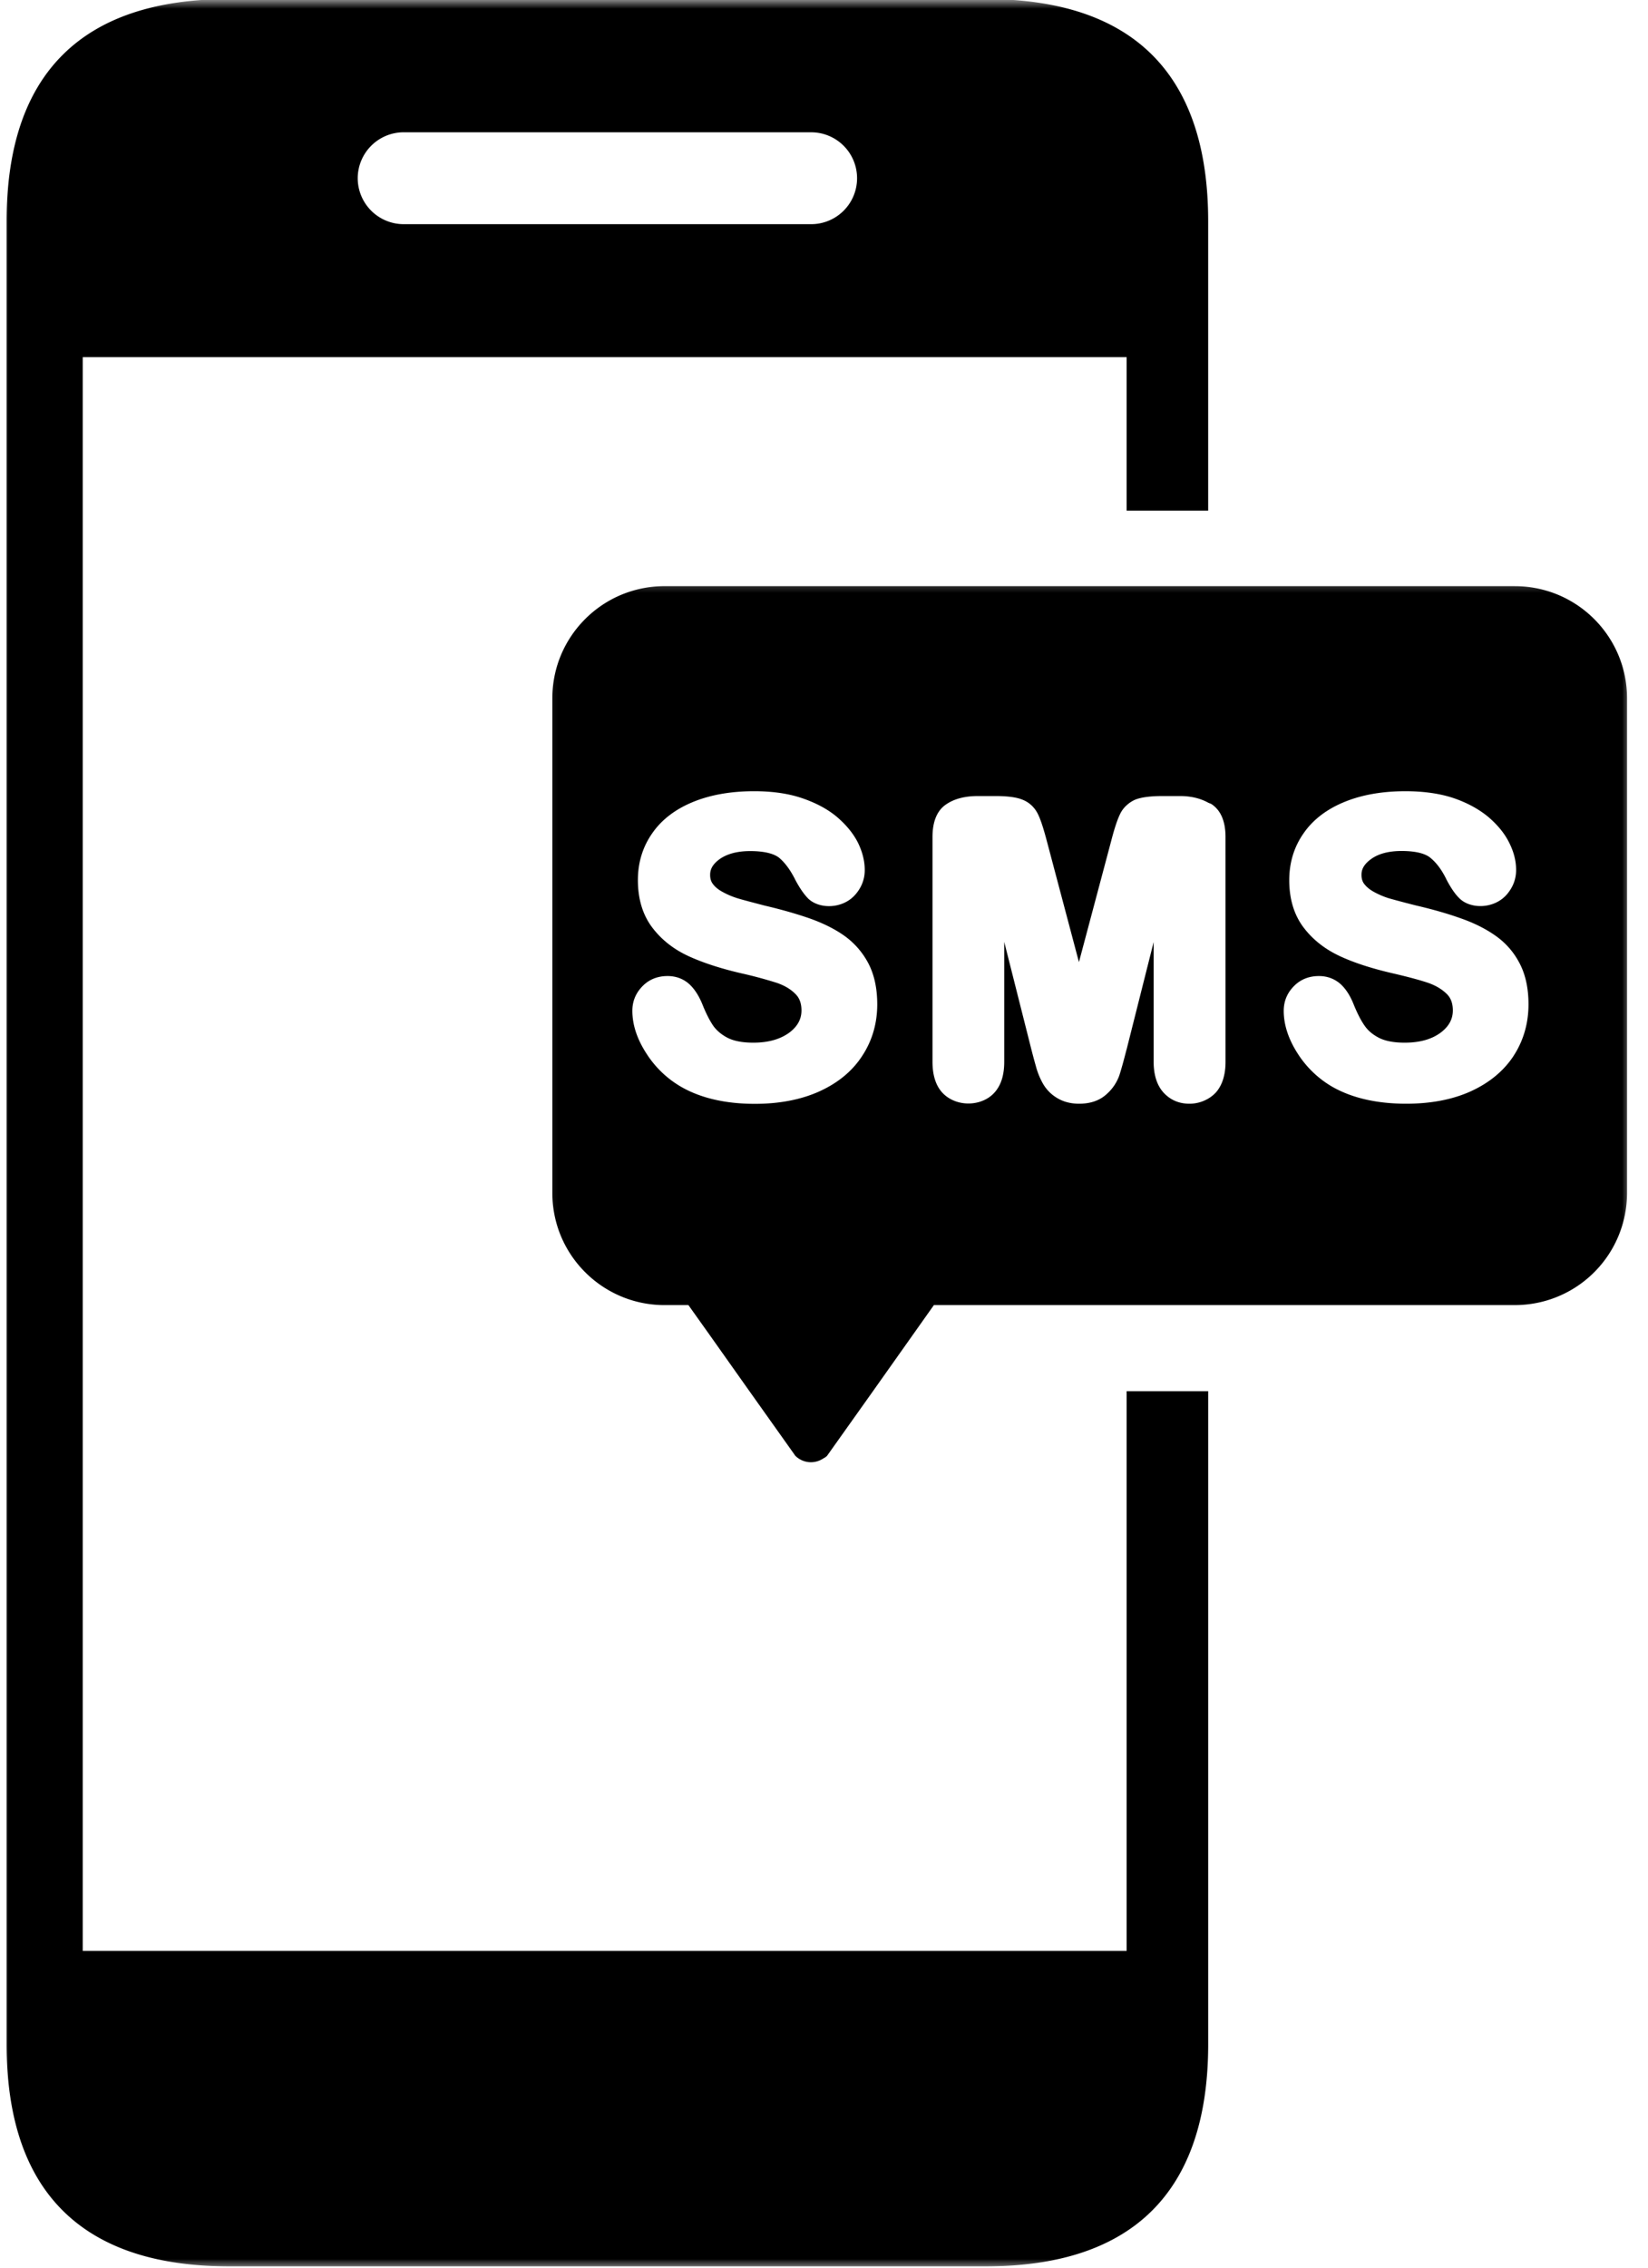 <?xml version="1.0" encoding="utf-8"?>
<svg xmlns="http://www.w3.org/2000/svg" width="96" height="132" fill="none" class="bulk messages SMS marketing mass messaging symbol icon logo" id="bulk-messages-icon-image">
  <title>Bulk Messages Icon - Message Bubble with Multiple Arrows</title>
  <desc>This bulk messages icon represents efficient mass communication for marketing and customer engagement.









</desc>
  <mask id="a" width="72" height="132" x="0" y="0" maskUnits="userSpaceOnUse" style="mask-type:luminance">
    <path fill="#fff" d="M0 0h71.63v132H0z"/>
  </mask>
  <g mask="url(#a)">
    <path fill="#000" d="M65.629 113.561H4.819v-92.77h60.81v8.93h4.75V12.884c0-8.573-4.372-12.939-12.96-12.939H13.352C4.757-.055.385 4.311.385 12.884v106.102c0 8.573 4.38 12.938 12.966 12.938H57.42c8.587 0 12.96-4.365 12.96-12.938V80.981h-4.751zM23.519 7.701h23.733a2.673 2.673 0 0 1 2.674 2.673 2.673 2.673 0 0 1-2.674 2.675H23.519a2.68 2.68 0 0 1-2.681-2.675A2.68 2.68 0 0 1 23.519 7.7"/>
  </g>
  <mask id="b" width="65" height="54" x="31" y="33" maskUnits="userSpaceOnUse" style="mask-type:luminance">
    <path fill="#fff" d="M31.15 33.44h63.89v52.8H31.15z"/>
  </mask>
  <g mask="url(#b)">
    <path fill="#000" d="M88.247 34.12h-49.54c-3.603 0-6.532 2.923-6.532 6.525v28.8c0 3.602 2.929 6.524 6.531 6.524h1.396l1.272 1.787 2.289 3.232 2.667 3.753a1.29 1.29 0 0 0 1.589.18c.089-.056.185-.097.26-.18l2.668-3.753 3.555-5.02h33.845a6.527 6.527 0 0 0 6.532-6.523v-28.8c0-3.602-2.93-6.524-6.532-6.524M37.634 61.29c-.53-.824-.798-1.65-.798-2.454 0-.55.2-1.03.584-1.423.385-.398.88-.598 1.472-.598.488 0 .928.165 1.272.481.302.282.563.688.77 1.21.192.475.398.887.618 1.21.193.268.475.51.832.695.365.185.866.282 1.499.282.873 0 1.574-.2 2.097-.585.474-.357.708-.777.708-1.292 0-.399-.11-.715-.344-.949-.275-.282-.632-.495-1.086-.653a25 25 0 0 0-2.07-.557c-1.223-.282-2.268-.626-3.1-1.01-.887-.413-1.595-.984-2.124-1.699-.537-.729-.805-1.65-.805-2.715 0-1.025.282-1.946.846-2.743.55-.791 1.361-1.403 2.4-1.822 1.003-.406 2.192-.612 3.526-.612 1.073 0 2.014.137 2.812.412.804.275 1.485.64 2.028 1.1.543.468.949.97 1.21 1.492q.392.804.392 1.588c0 .53-.186 1.018-.557 1.437-.742.839-2.09.839-2.73.227-.24-.24-.487-.591-.749-1.08q-.423-.855-.948-1.299c-.317-.254-.901-.392-1.685-.392-.75 0-1.34.159-1.774.461-.508.364-.563.701-.563.928 0 .206.048.378.158.523.13.178.323.336.57.467.282.158.571.275.853.364.316.097.846.234 1.581.427.942.22 1.815.467 2.578.729.805.281 1.506.625 2.077 1.03a4.6 4.6 0 0 1 1.409 1.623q.507.982.509 2.365c0 1.1-.29 2.11-.867 2.99-.57.888-1.409 1.582-2.495 2.077-1.059.481-2.324.729-3.768.729-1.718 0-3.17-.337-4.317-1.004a5.9 5.9 0 0 1-2.021-1.96m33.756.516c0 .77-.193 1.369-.564 1.788a2 2 0 0 1-.447.357 2.15 2.15 0 0 1-1.1.296q-.908-.002-1.505-.653c-.379-.42-.571-1.025-.571-1.788v-6.97l-1.568 6.221c0 .02-.006.027-.013.041-.172.68-.317 1.19-.42 1.506a2.64 2.64 0 0 1-.763 1.107q-.6.536-1.581.536c-.495 0-.928-.117-1.286-.337a2.3 2.3 0 0 1-.825-.845 4.3 4.3 0 0 1-.405-1.004c-.09-.316-.18-.653-.268-.997l-1.575-6.236v6.978c0 .777-.185 1.362-.564 1.788-.749.839-2.248.866-3.045.007-.378-.413-.57-1.018-.57-1.795V48.73c0-.914.267-1.56.81-1.918q.704-.474 1.83-.474h1.037c.702 0 1.217.068 1.568.213.405.158.729.467.921.887.151.323.31.818.495 1.519l1.87 7.047 1.877-7.047c.179-.694.344-1.196.495-1.52a1.65 1.65 0 0 1 .399-.556 1.8 1.8 0 0 1 .515-.337c.358-.138.873-.206 1.575-.206h1.038c.653 0 1.19.144 1.63.385.061.034.144.048.199.089.536.358.81.997.81 1.911zm16.789-.357c-.571.88-1.417 1.581-2.503 2.076-1.059.481-2.324.722-3.76.722-1.726 0-3.177-.337-4.325-.997a5.9 5.9 0 0 1-2.021-1.96c-.523-.824-.79-1.65-.79-2.447 0-.557.199-1.038.584-1.43.385-.398.88-.598 1.47-.598.489 0 .922.165 1.273.481q.464.436.763 1.21c.2.482.405.894.625 1.203.2.29.475.516.832.702.365.185.867.282 1.5.282.865 0 1.573-.193 2.096-.585.474-.357.708-.777.708-1.292 0-.399-.11-.715-.344-.949-.275-.275-.64-.495-1.086-.653-.509-.172-1.21-.358-2.07-.557-1.223-.282-2.268-.619-3.1-1.01-.88-.413-1.595-.984-2.124-1.699-.537-.729-.805-1.643-.805-2.715 0-1.025.282-1.946.846-2.743.55-.791 1.361-1.403 2.4-1.822 1.003-.406 2.186-.612 3.52-.612 1.072 0 2.02.137 2.818.405.804.275 1.485.654 2.028 1.107.543.468.949.97 1.203 1.492q.401.796.4 1.581 0 .805-.558 1.444c-.75.839-2.097.832-2.73.22-.24-.227-.487-.577-.755-1.08q-.403-.846-.95-1.292c-.309-.261-.893-.398-1.677-.398-.75 0-1.347.158-1.773.467-.51.364-.564.701-.564.921 0 .213.048.385.158.53.137.178.323.33.57.467q.421.229.853.364c.316.09.846.234 1.581.42.95.22 1.822.467 2.578.736.798.275 1.5.625 2.07 1.03.598.42 1.072.963 1.41 1.623.336.646.508 1.444.508 2.365 0 1.1-.289 2.11-.86 2.99"/>
  </g>
</svg>